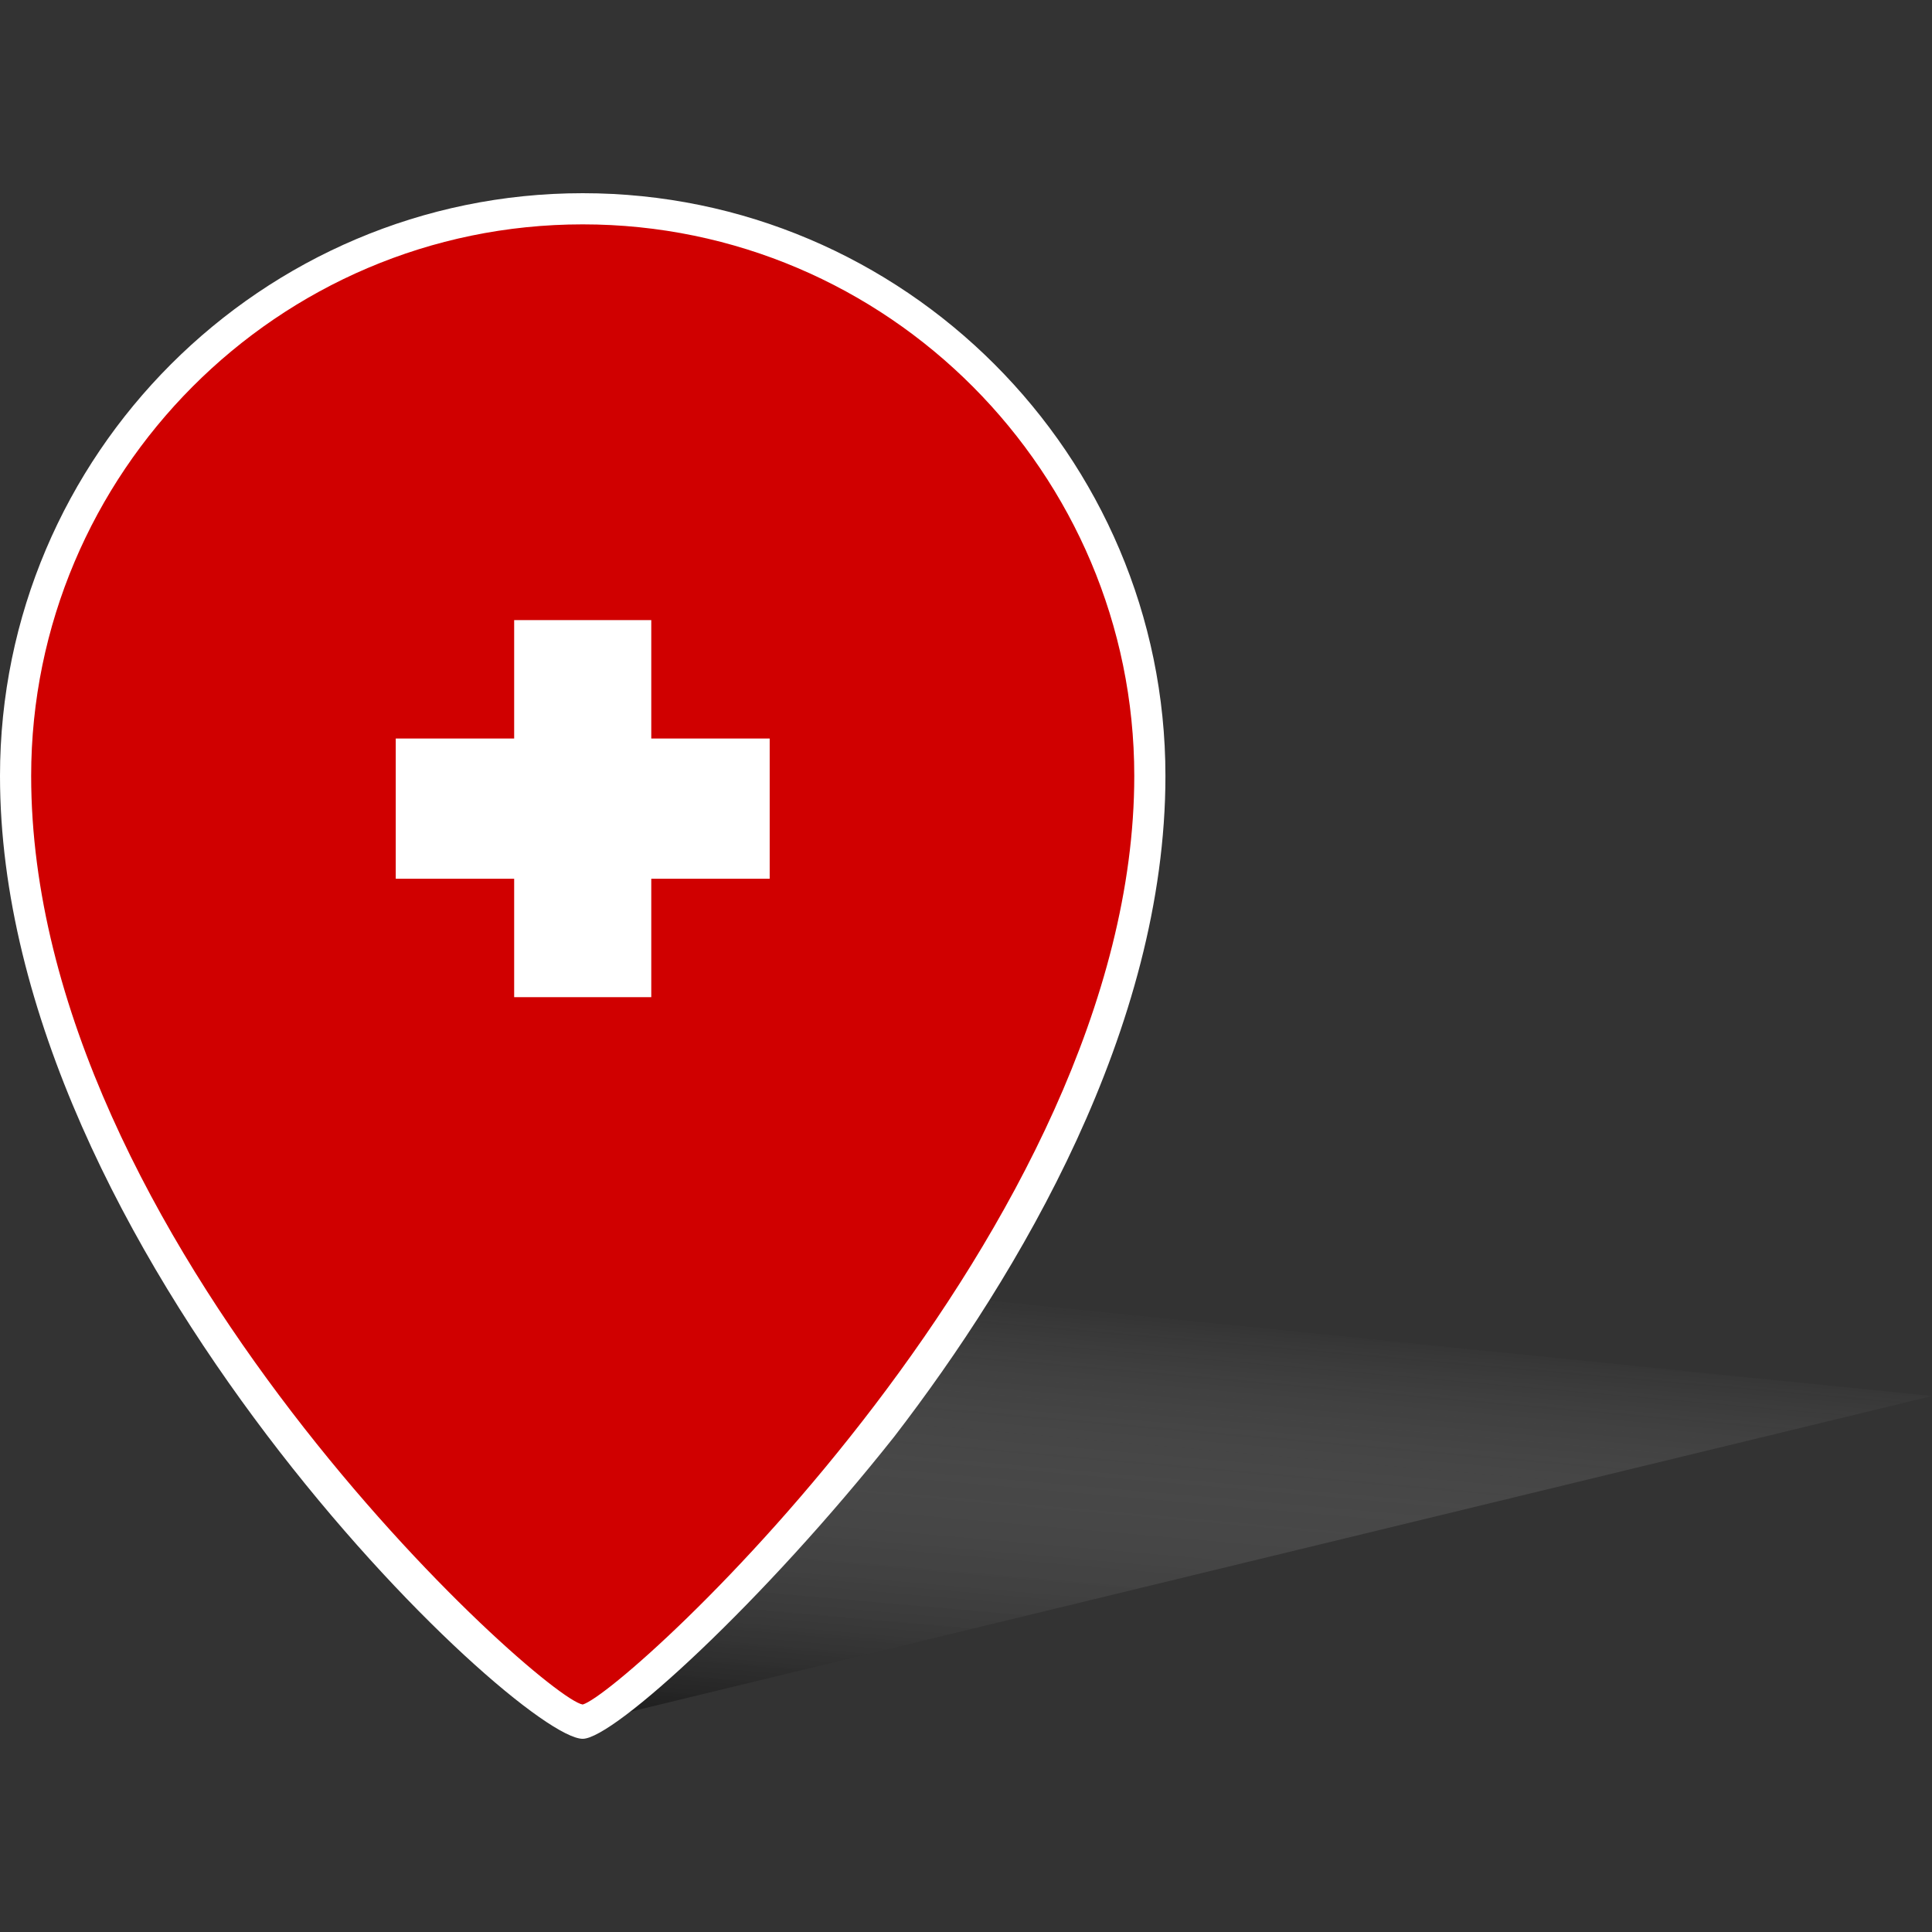<?xml version="1.0" encoding="utf-8"?>
<!-- Generator: Adobe Illustrator 22.1.0, SVG Export Plug-In . SVG Version: 6.00 Build 0)  -->
<svg version="1.1" id="Слой_1" xmlns="http://www.w3.org/2000/svg" xmlns:xlink="http://www.w3.org/1999/xlink" x="0px" y="0px"
	 viewBox="0 0 62 62" style="enable-background:new 0 0 62 62;" xml:space="preserve">
<rect x="0" y="0" width="62" height="62" fill="#333333" stroke="none"/>
<style type="text/css">
	.st0{fill:url(#XMLID_3_);}
	.st1{fill:#D00000;}
	.st2{fill:#FFFFFF;}
</style>
<g>
	<g>
		<linearGradient id="XMLID_3_" gradientUnits="userSpaceOnUse" x1="39.789" y1="42.248" x2="38.499" y2="56.992">
			<stop  offset="0" style="stop-color:#FFFFFF;stop-opacity:0"/>
			<stop  offset="1" style="stop-color:#000000;stop-opacity:0.5"/>
		</linearGradient>
		<polygon id="XMLID_13_" class="st0" points="18.7,55.3 62,44.8 17.5,40.3 		"/>
		<g id="XMLID_5_">
			<path class="st1" d="M18.7,6.7c-10,0-18.2,8.1-18.2,18.2c0,15.2,16.6,30.3,18.2,30.3c1.3,0,18.2-15.2,18.2-30.3
				C36.9,14.9,28.8,6.7,18.7,6.7z"/>
			<path class="st2" d="M18.7,55.8C16.6,55.8,0,40.1,0,24.9C0,14.6,8.4,6.2,18.7,6.2s18.7,8.4,18.7,18.7c0,8.1-4.7,16-8.7,21.2
				C24.5,51.4,19.7,55.8,18.7,55.8z M18.7,7.2C8.9,7.2,1,15.2,1,24.9c0,14.9,16.4,29.6,17.7,29.8c1.4-0.4,17.7-15.3,17.7-29.8
				C36.4,15.2,28.5,7.2,18.7,7.2z"/>
		</g>
	</g>
	<polygon class="st2" points="24.7,28.2 20.9,28.2 20.9,32 16.5,32 16.5,28.2 12.7,28.2 12.7,23.7 16.5,23.7 16.5,19.9 20.9,19.9 
		20.9,23.7 24.7,23.7 	"/>
</g>
</svg>
